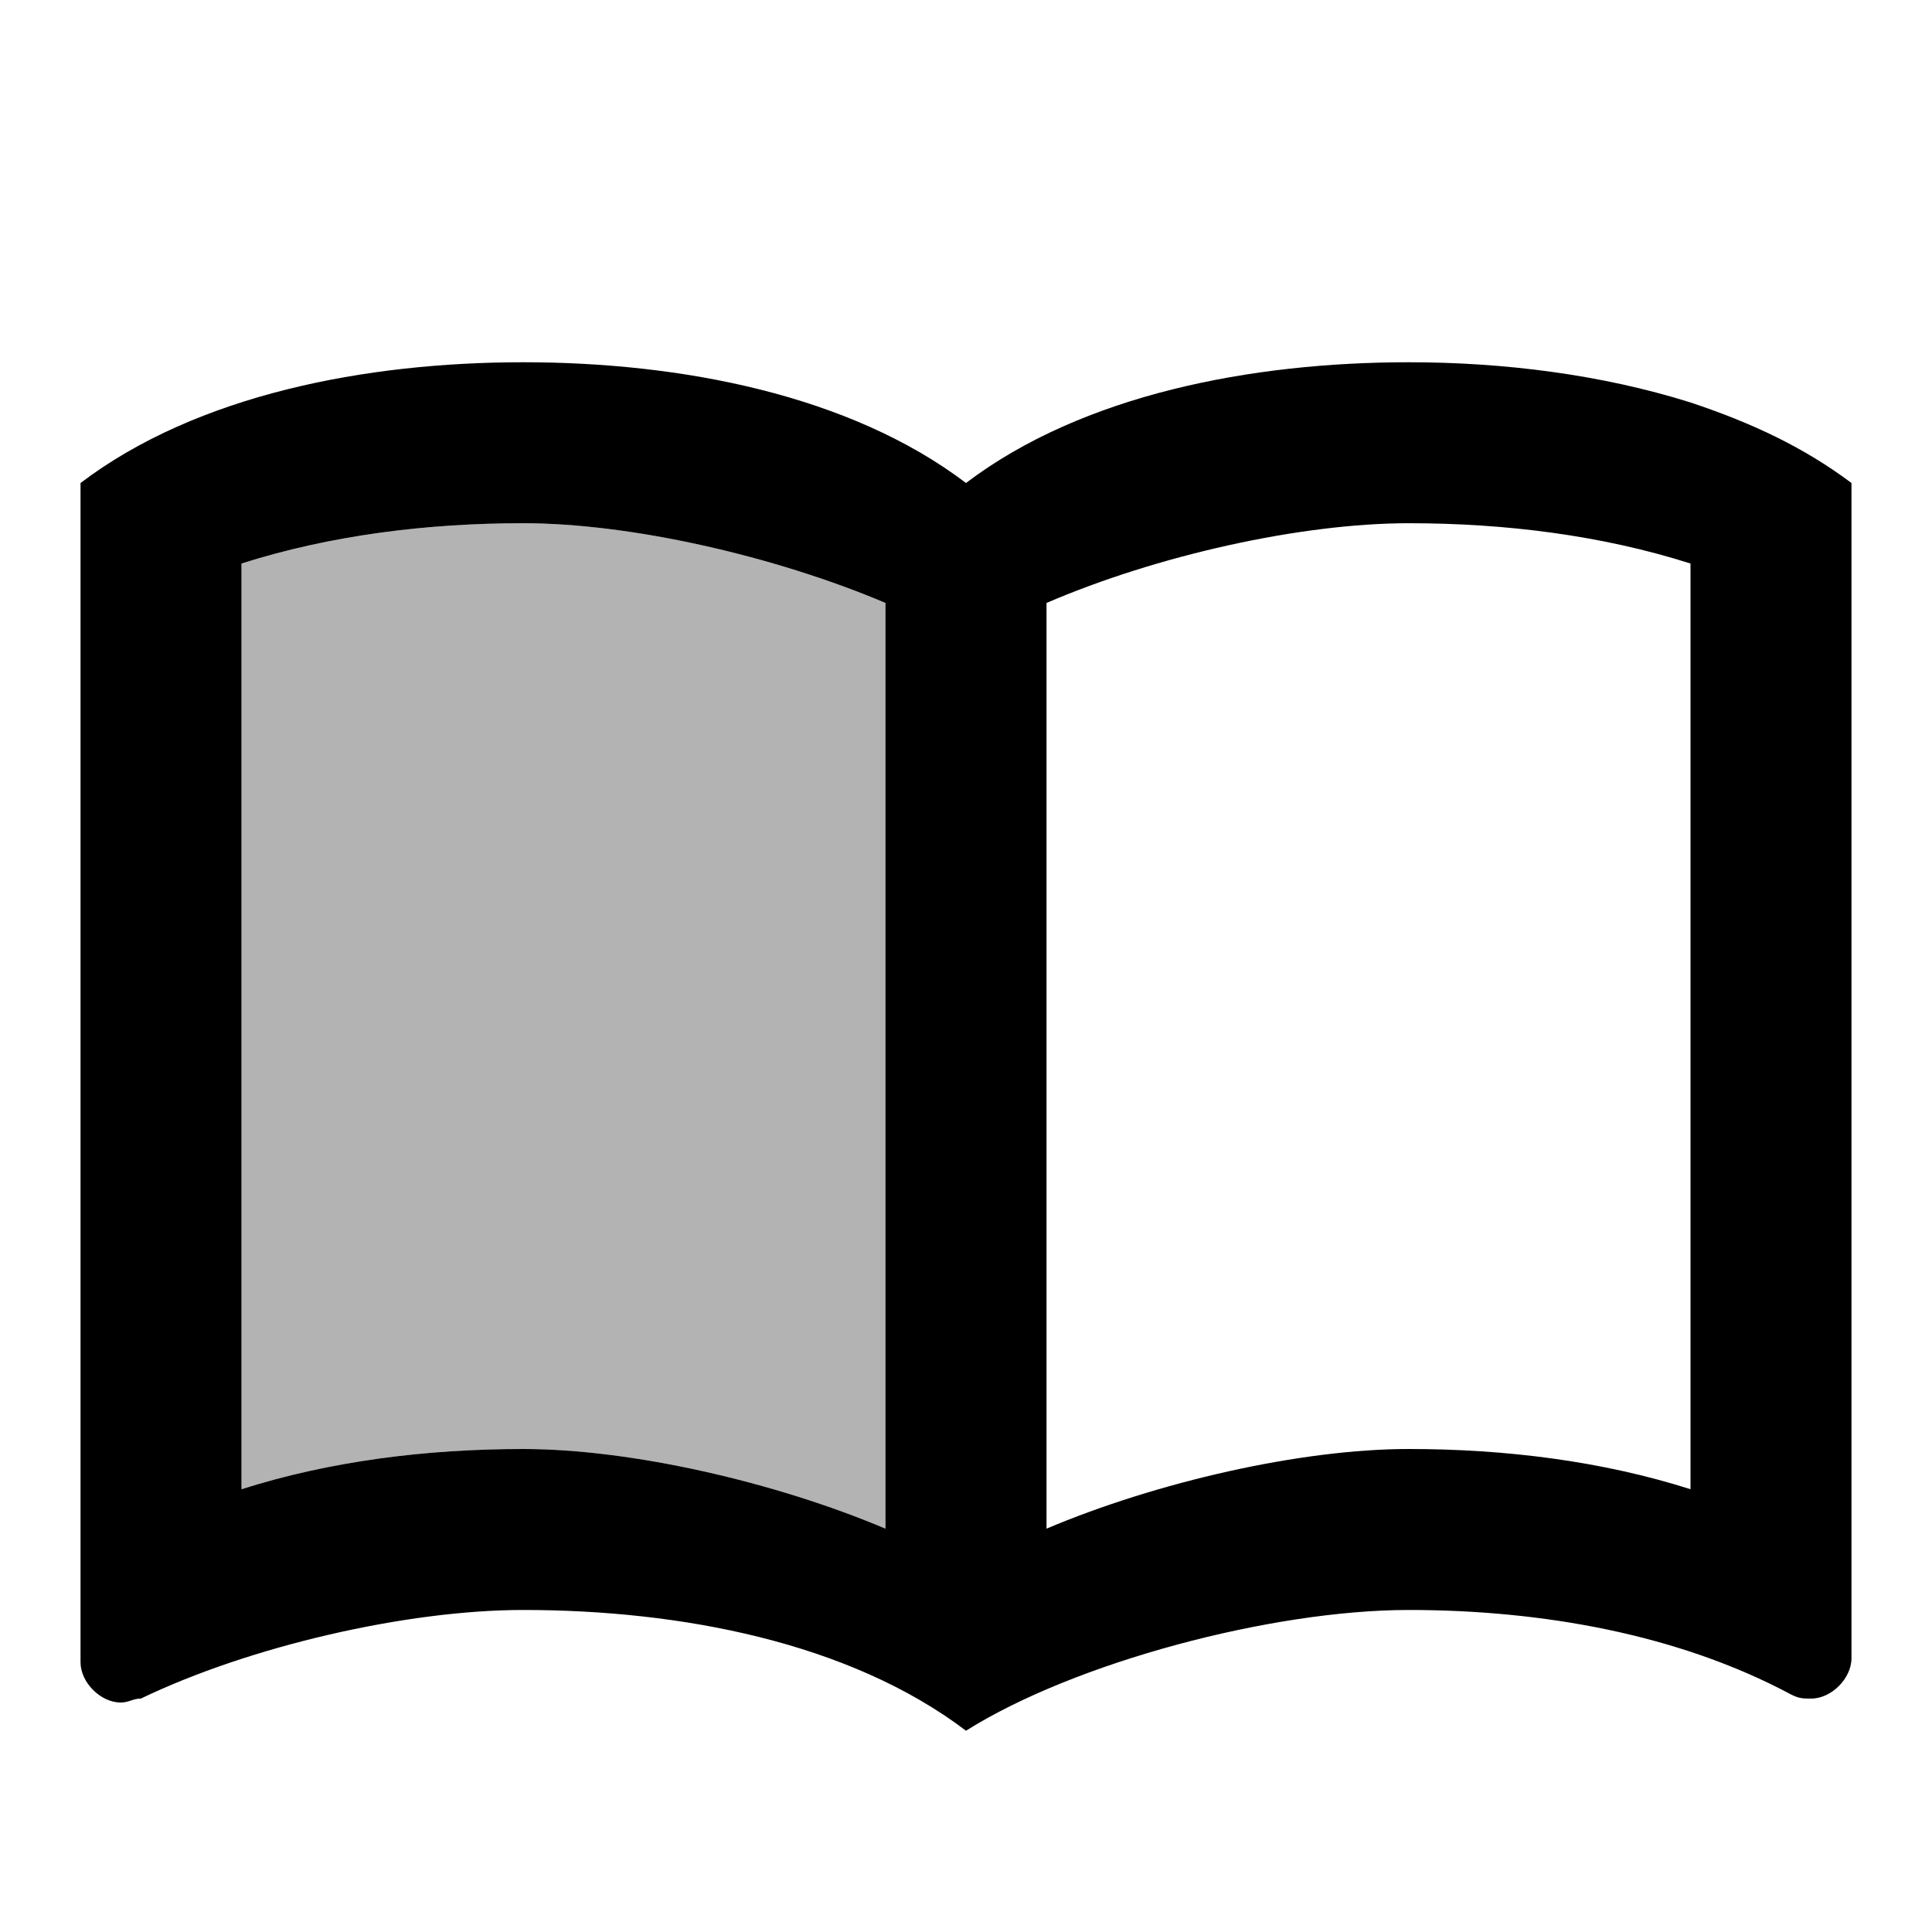 <svg width="22" height="22" viewBox="0 0 22 22" fill="none" xmlns="http://www.w3.org/2000/svg">
<path d="M19.25 4.583C18.233 4.263 17.114 4.125 16.042 4.125C14.254 4.125 12.329 4.492 11 5.5C9.671 4.492 7.746 4.125 5.958 4.125C4.171 4.125 2.246 4.492 0.917 5.5V18.929C0.917 19.158 1.146 19.387 1.375 19.387C1.467 19.387 1.513 19.342 1.604 19.342C2.842 18.746 4.629 18.333 5.958 18.333C7.746 18.333 9.671 18.7 11 19.708C12.238 18.929 14.483 18.333 16.042 18.333C17.554 18.333 19.113 18.608 20.396 19.296C20.488 19.342 20.533 19.342 20.625 19.342C20.854 19.342 21.083 19.113 21.083 18.883V5.5C20.533 5.088 19.938 4.812 19.25 4.583ZM2.75 16.958V6.417C3.758 6.096 4.858 5.958 5.958 5.958C7.187 5.958 8.828 6.334 10.083 6.866V17.407C8.828 16.876 7.187 16.5 5.958 16.5C4.858 16.5 3.758 16.637 2.75 16.958ZM19.25 16.958C18.242 16.637 17.142 16.5 16.042 16.5C14.813 16.5 13.172 16.876 11.917 17.407V6.866C13.172 6.325 14.813 5.958 16.042 5.958C17.142 5.958 18.242 6.096 19.25 6.417V16.958Z" fill="black"/>
<path opacity="0.3" d="M10.083 6.866C8.828 6.334 7.187 5.958 5.958 5.958C4.858 5.958 3.758 6.096 2.75 6.417V16.958C3.758 16.637 4.858 16.5 5.958 16.5C7.187 16.5 8.828 16.876 10.083 17.407V6.866Z" fill="black"/>
</svg>
